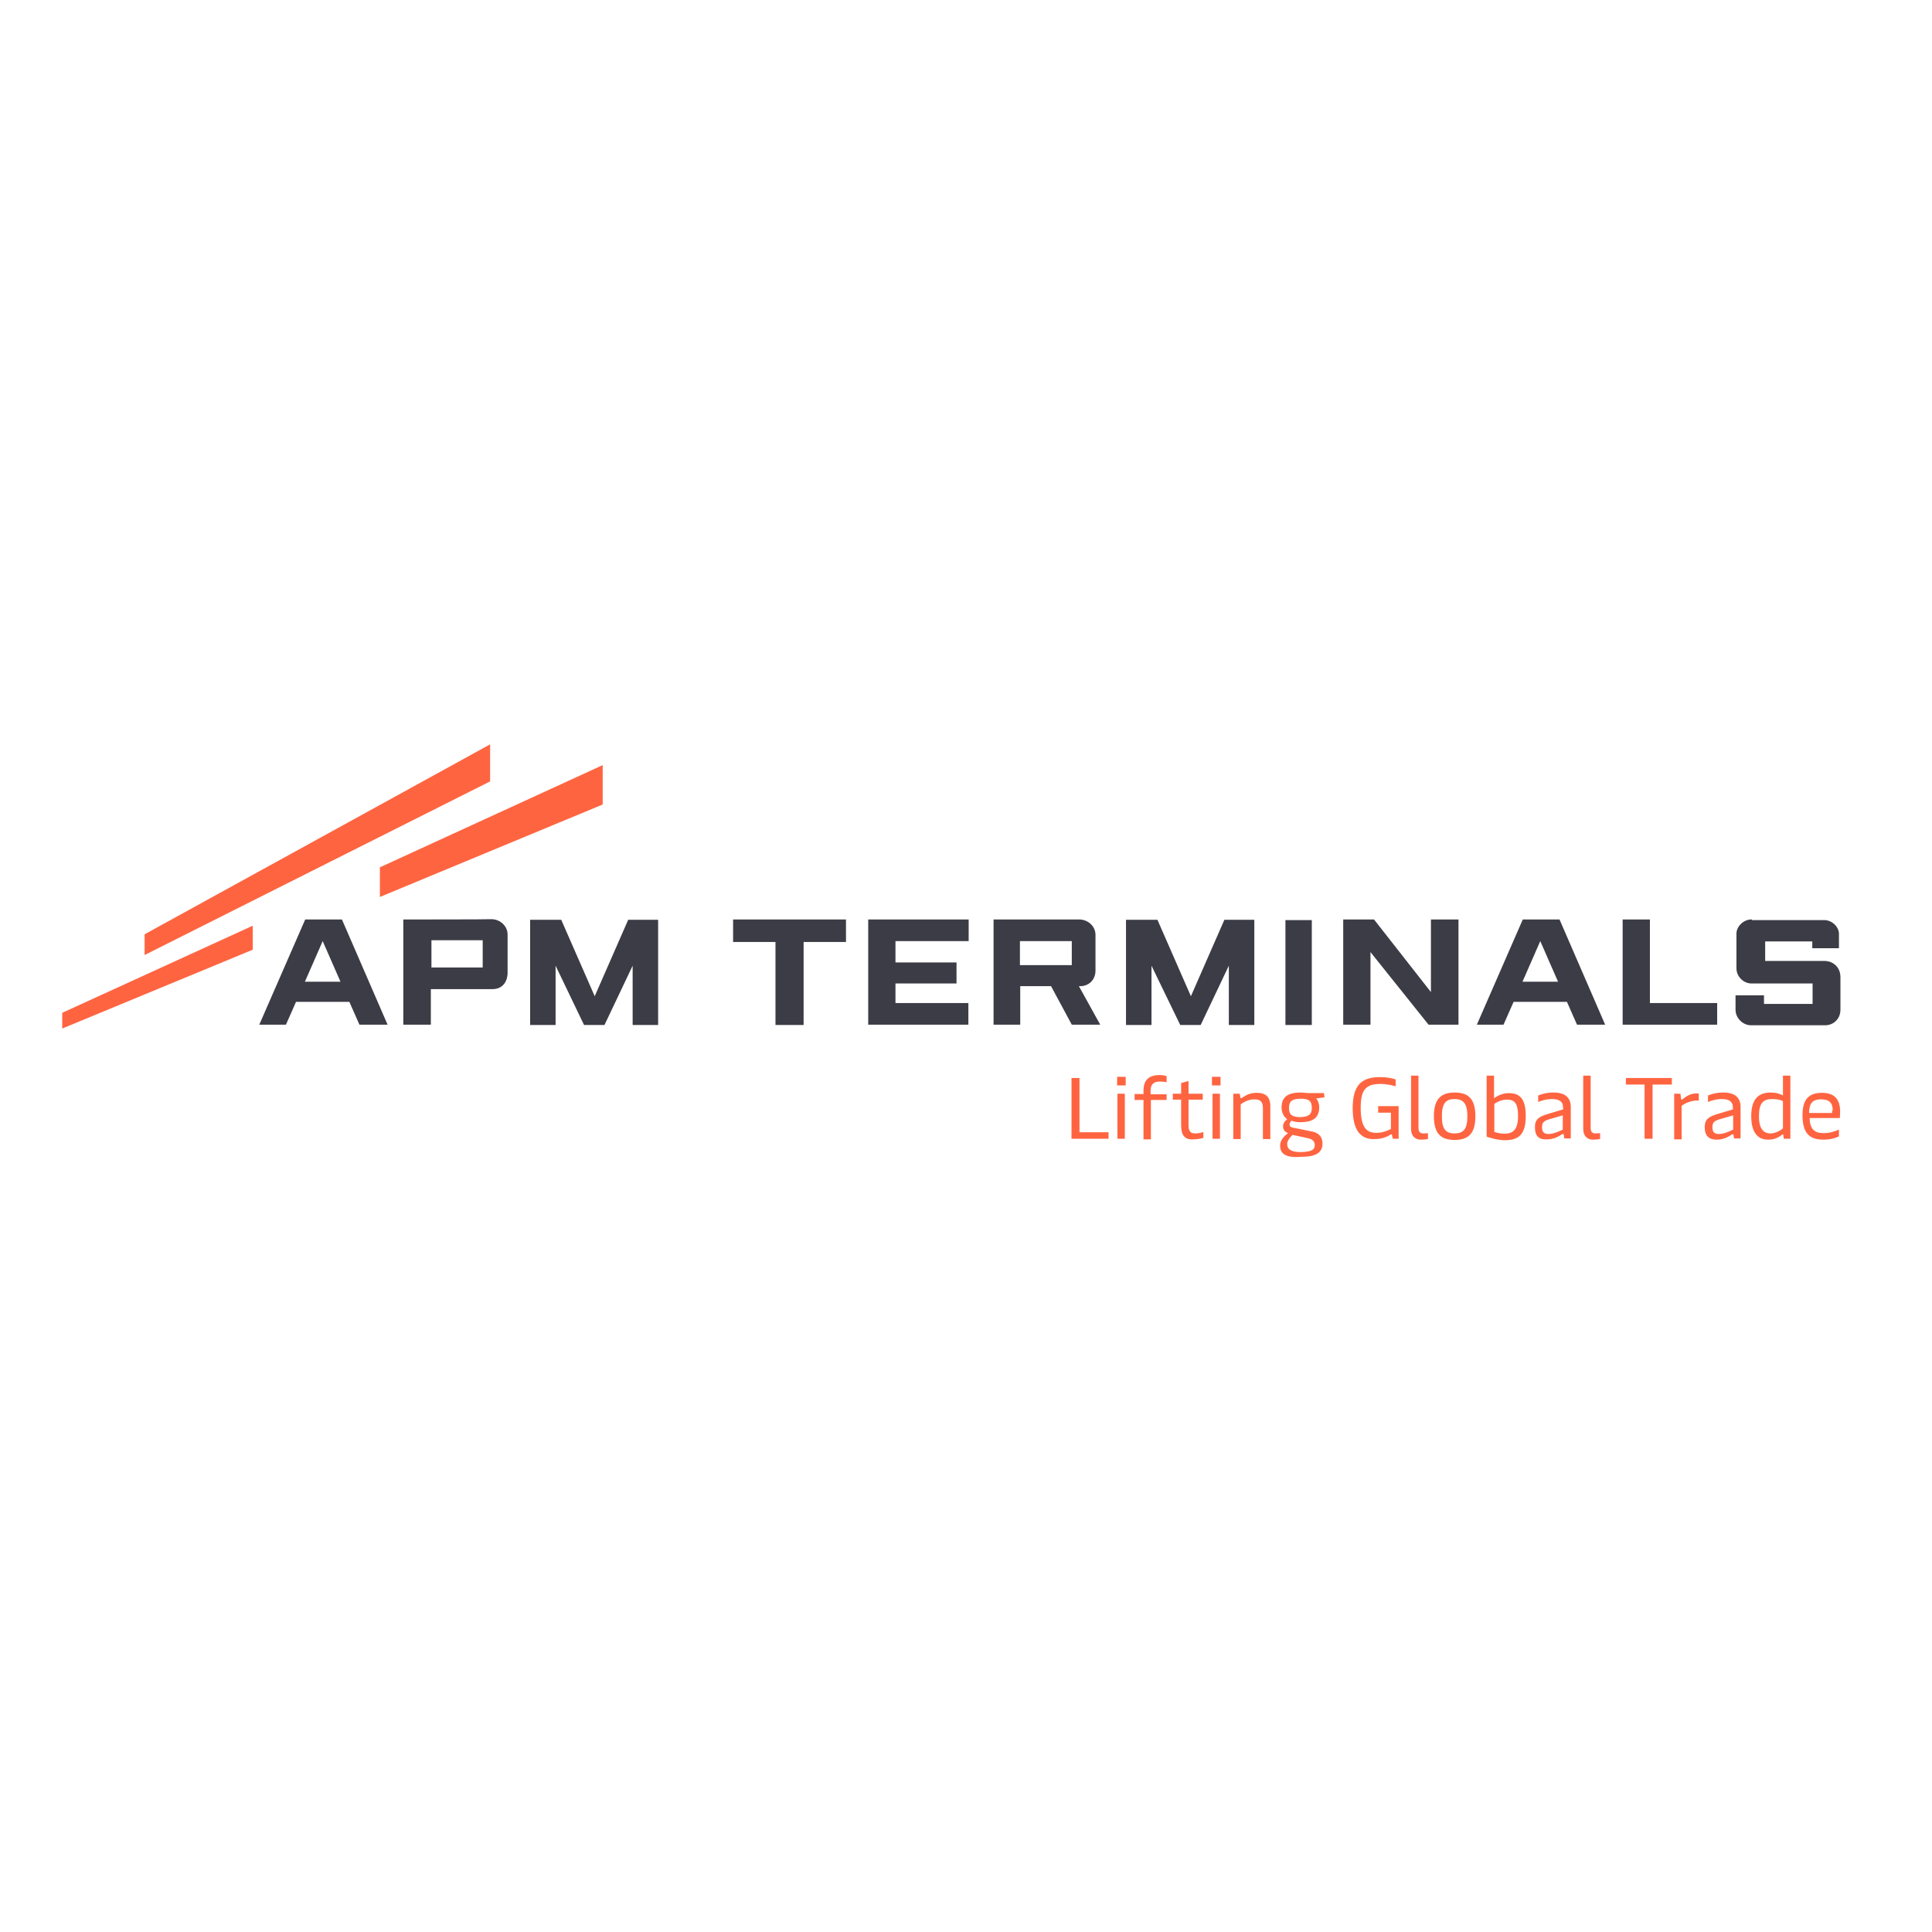 <?xml version="1.0" encoding="utf-8"?>
<!-- Generator: Adobe Illustrator 19.2.1, SVG Export Plug-In . SVG Version: 6.00 Build 0)  -->
<svg version="1.1" id="layer" xmlns="http://www.w3.org/2000/svg" xmlns:xlink="http://www.w3.org/1999/xlink" x="0px" y="0px"
	 viewBox="0 0 652 652" style="enable-background:new 0 0 652 652;" xml:space="preserve">
<style type="text/css">
	.st0{fill:#3C3C46;}
	.st1{fill:#FF6441;}
</style>
<path class="st0" d="M513.9,310.3l-15.5,35.5h9l3.4-7.7h18l3.4,7.7h9.5l-15.4-35.5H513.9L513.9,310.3z M513.8,331.3l6-13.7l6,13.7
	H513.8z M398.3,345.9h6.9l9.5-20v20h8.6v-35.5h-10.1l-11.3,25.8l-11.3-25.8H380v35.5h8.6v-20L398.3,345.9z M197.1,345.9h6.9l9.5-20
	v20h8.6v-35.5H212l-11.3,25.8l-11.3-25.8h-10.5v35.5h8.6v-20L197.1,345.9z M326.9,310.3v7.3h-24.7v7.2h20.6v7.1h-20.6v6.6h24.6v7.3
	H293v-35.5h33.9C326.9,310.4,326.9,310.3,326.9,310.3z M103,310.3l-15.5,35.5h9l3.4-7.7h18l3.4,7.7h9.5l-15.4-35.5
	C115.3,310.3,103,310.3,103,310.3z M102.9,331.3l6-13.7l6,13.7H102.9z M162.9,326.5h-17.3v-9.2h17.3V326.5z M136.1,310.3v35.5h9.3
	v-12h20.8c2.7,0,4.8-1.6,5.1-5.1v-13.3c0-2.9-2.5-5.2-5.5-5.2C165.7,310.3,136.1,310.3,136.1,310.3z M556.9,310.3h-9.3v35.5h31.9
	v-7.3h-22.7V310.3z M453.3,310.3v35.5h9.2v-24.5l19.6,24.5h10.1v-35.5h-9.3v24.5l-19.2-24.5H453.3L453.3,310.3z M433.8,345.9h8.9
	v-35.4h-8.9V345.9z M247.4,310.3v7.6h14.3v28h9.5v-28h14.3v-7.6H247.4L247.4,310.3z M591.2,310.3c-2.7-0.1-5.2,2.3-5.2,4.8v11.6
	c0,3,2.5,5.2,5.1,5.2h20.6v6.9h-16.4v-2.9h-9.6v4.9c0,2.7,2.4,5.2,5.2,5.2h25.1c2.5,0,5.1-1.9,5.1-5.3v-11.1
	c-0.1-3.3-2.5-5.2-5.2-5.3h-20.2v-6.6h15.9v2.3h9v-4.7c0.1-2.3-2.2-4.9-5.2-4.8h-24.1L591.2,310.3L591.2,310.3z M335.3,310.3v35.5h9
	v-13h10.4l7,13h9.6l-7.2-13h0.8c2.8-0.2,4.8-2.3,4.8-5.3v-12c0-2.9-2.5-5.2-5.5-5.2C364.3,310.3,335.3,310.3,335.3,310.3z
	 M361.7,325.7h-17.5v-8.1h17.5V325.7z"/>
<path class="st1" d="M128.2,302.7v-10l75.2-34.5v13.3L128.2,302.7z M48.8,315.3v7l116.6-58.6v-12.5L48.8,315.3z M21,347.1l64.3-26.6
	v-8.1L21,341.8V347.1z M374.1,382.1v2.2h-12.5v-20.5h2.7v18.3H374.1L374.1,382.1z M377,363.4h2.9v2.9H377V363.4z M377.1,369.1h2.5
	v15.2h-2.5C377.1,384.3,377.1,369.1,377.1,369.1z M393.8,371.2h-5.4v13.3h-2.5v-13.3h-3v-2h3v-1.2c0-2.7,1.1-5.2,5.4-5.2
	c0.8,0,1.8,0.1,2.4,0.4v2c-0.6-0.1-1.4-0.2-2.3-0.2c-1.9,0-3.1,0.8-3.1,3.1v1.2h5.4v1.9H393.8z M398.6,379.8v-8.7h-2.8v-2h2.8v-3.6
	l2.5-0.7v4.3h4.8v2h-4.8v8.7c0,2.4,1.1,2.7,2.2,2.7c1,0,2.2-0.2,2.8-0.5v2c-0.7,0.2-1.9,0.5-3.3,0.5
	C399.9,384.7,398.6,383.2,398.6,379.8L398.6,379.8z M409,363.4h2.9v2.9H409V363.4z M409.2,369.1h2.5v15.2h-2.5
	C409.2,384.3,409.2,369.1,409.2,369.1z M416.2,369.1h2.2l0.2,1.3c0,0.2,0.1,0.2,0.2,0.2c0.1,0,0.2,0,0.5-0.2c1-0.7,2.4-1.6,4.8-1.6
	c3,0,4.6,1.3,4.6,4.5v11.1h-2.5v-10.5c0-2.3-1.1-2.9-2.9-2.9c-2,0-3.7,1-4.6,1.7v11.7h-2.5V369.1z M432,386.6c0-1.7,1.2-3.1,2.7-4.2
	c-1.2-0.5-1.7-1.2-1.7-2.3c0-1,0.6-1.8,1.4-2.4c-1.2-0.8-1.9-2.3-1.9-3.9c0-3.5,1.9-5.1,6.5-5.1c0.8,0,1.6,0.1,2.4,0.2h5.4l0.2,1.4
	l-2.8,0.4c0.6,0.7,1,1.8,1,2.9c0,3.5-1.9,5.1-6.3,5.1c-1.1,0-2.2-0.1-3-0.5c-0.5,0.4-0.7,0.8-0.7,1.3c0,0.7,0.5,1,1.9,1.2l5.9,1.2
	c2.2,0.5,3.3,1.9,3.3,4c0,3.1-2.2,4.5-7.2,4.5C434.1,390.8,432,389.5,432,386.6L432,386.6z M443.7,386.5c0-1.3-0.7-2-2.3-2.4
	l-5.2-1.1c-1.1,1.1-1.8,2-1.8,3.1c0,1.8,1.4,2.7,4.6,2.7C442.4,388.7,443.7,388.1,443.7,386.5z M442.7,373.9c0-2.4-1-3.1-3.7-3.1
	c-2.9,0-4,0.8-4,3.1s1.1,3.1,3.9,3.1C441.6,376.9,442.7,376.1,442.7,373.9L442.7,373.9z M456.5,374c0-7.6,2.8-10.5,9.2-10.5
	c2.7,0,4.6,0.5,5.3,0.8v2.3c-0.7-0.2-2.7-0.8-5.2-0.8c-5.2,0-6.6,2.4-6.6,8.1c0,7,2.3,8.4,5.3,8.4c2.3,0,3.9-0.8,4.9-1.3v-5.5h-4.3
	v-2.2h6.9v11h-2l-0.2-1.1c0-0.1-0.1-0.4-0.2-0.4s-0.2,0-0.5,0.2c-0.6,0.4-2.5,1.4-4.9,1.4C459.6,384.7,456.5,382,456.5,374
	L456.5,374z M476.2,381V363h2.5v17.6c0,1.3,0.5,1.9,1.6,1.9c0.6,0,1,0,1.6-0.1v2c-0.6,0.1-1.3,0.2-2.2,0.2
	C477.6,384.7,476.2,383.4,476.2,381z M483.9,376.7c0-5.7,2.3-8,7-8s7,2.2,7,8c0,5.8-2.3,8-7,8S483.9,382.5,483.9,376.7z
	 M495.2,376.7c0-4.2-1.3-5.8-4.3-5.8c-3.1,0-4.3,1.6-4.3,5.8c0,4.2,1.2,5.8,4.3,5.8S495.2,380.9,495.2,376.7z M501.7,383.6V363h2.5
	v7.6c0.6-0.4,2.5-1.7,4.9-1.7c3.4,0,5.8,1.4,5.8,7.7c0,6.1-2.2,8.2-7.1,8.2C505,384.7,503,384,501.7,383.6z M512.3,376.6
	c0-4.3-1.2-5.5-3.7-5.5c-2.2,0-3.6,1-4.3,1.4v9.5c0.7,0.2,1.8,0.6,3.6,0.6C510.6,382.5,512.3,381.3,512.3,376.6z M518,380.4
	c0-2.7,1.3-3.6,4.8-4.6l4.7-1.4v-0.7c0-1.4-0.7-2.8-3.6-2.8c-2.2,0-3.9,0.6-4.8,1v-2.2c1.2-0.5,2.9-1,5.2-1c4,0,5.8,1.8,5.8,4.9
	v10.6h-2.2l-0.2-1.3c0-0.2-0.1-0.2-0.2-0.2s-0.2,0-0.4,0.1c-0.8,0.6-2.8,1.7-4.8,1.7C519.2,384.7,518,383.3,518,380.4L518,380.4z
	 M527.4,381.2v-4.8l-4.5,1.3c-2,0.6-2.5,1.2-2.5,2.7c0,1.6,0.6,2.3,2.3,2.3C524.5,382.6,526.2,381.8,527.4,381.2L527.4,381.2z
	 M534.3,381V363h2.5v17.6c0,1.3,0.5,1.9,1.6,1.9c0.6,0,1,0,1.6-0.1v2c-0.6,0.1-1.3,0.2-2.2,0.2C535.7,384.7,534.3,383.4,534.3,381z
	 M555.2,366h-6.5v-2.2h15.5v2.2h-6.5v18.3h-2.7V366H555.2z M564.9,369.1h2.2l0.2,1.6c0,0.2,0.1,0.4,0.2,0.4s0.2,0,0.4-0.2
	c1-0.8,2.5-1.9,4.6-1.9c0.2,0,0.6,0,0.8,0.1v2.3c-1.9-0.1-4.1,0.5-5.8,1.8v11.3H565v-15.3H564.9z M575.3,380.4
	c0-2.7,1.3-3.6,4.8-4.6l4.7-1.4v-0.7c0-1.4-0.7-2.8-3.6-2.8c-2.2,0-3.9,0.6-4.8,1v-2.2c1.2-0.5,2.9-1,5.2-1c4,0,5.8,1.8,5.8,4.9
	v10.6h-2.2L585,383c0-0.2-0.1-0.2-0.2-0.2c-0.1,0-0.2,0-0.4,0.1c-0.8,0.6-2.8,1.7-4.8,1.7C576.7,384.7,575.3,383.3,575.3,380.4
	L575.3,380.4z M584.9,381.2v-4.8l-4.5,1.3c-2,0.6-2.5,1.2-2.5,2.7c0,1.6,0.6,2.3,2.3,2.3C582,382.6,583.7,381.8,584.9,381.2
	L584.9,381.2z M591,376.7c0-5.9,2.5-8,6.6-8c1.8,0,3.1,0.4,4.1,1V363h2.5v21.3h-2.2l-0.2-1.3c0-0.1-0.1-0.2-0.2-0.2s-0.1,0-0.2,0.1
	c-0.6,0.6-2.3,1.7-4.5,1.7C593.7,384.7,591,382.8,591,376.7L591,376.7z M601.7,380.8v-9.2c-0.7-0.4-2-0.7-3.6-0.7
	c-3.1,0-4.5,1.4-4.5,5.8c0,4.3,1.6,5.8,3.9,5.8C599.3,382.5,601,381.4,601.7,380.8z M620.9,377.3h-10.2c0.1,3.7,1.6,5.1,4.7,5.1
	c2.3,0,4.1-0.7,5.2-1.2v2.3c-1,0.5-2.7,1.1-5.3,1.1c-5.1,0-7-2.7-7-8.3c0-5.5,2.3-7.5,6.6-7.5c4.2,0,6.1,2.2,6.1,6.4
	C621,375.1,620.9,377.3,620.9,377.3z M618.5,374.7c0-2.5-1.2-3.7-3.9-3.7c-2.8,0-4,1.1-4.1,4.6h7.8v-0.8
	C618.3,374.7,618.5,374.7,618.5,374.7z"/>
</svg>
